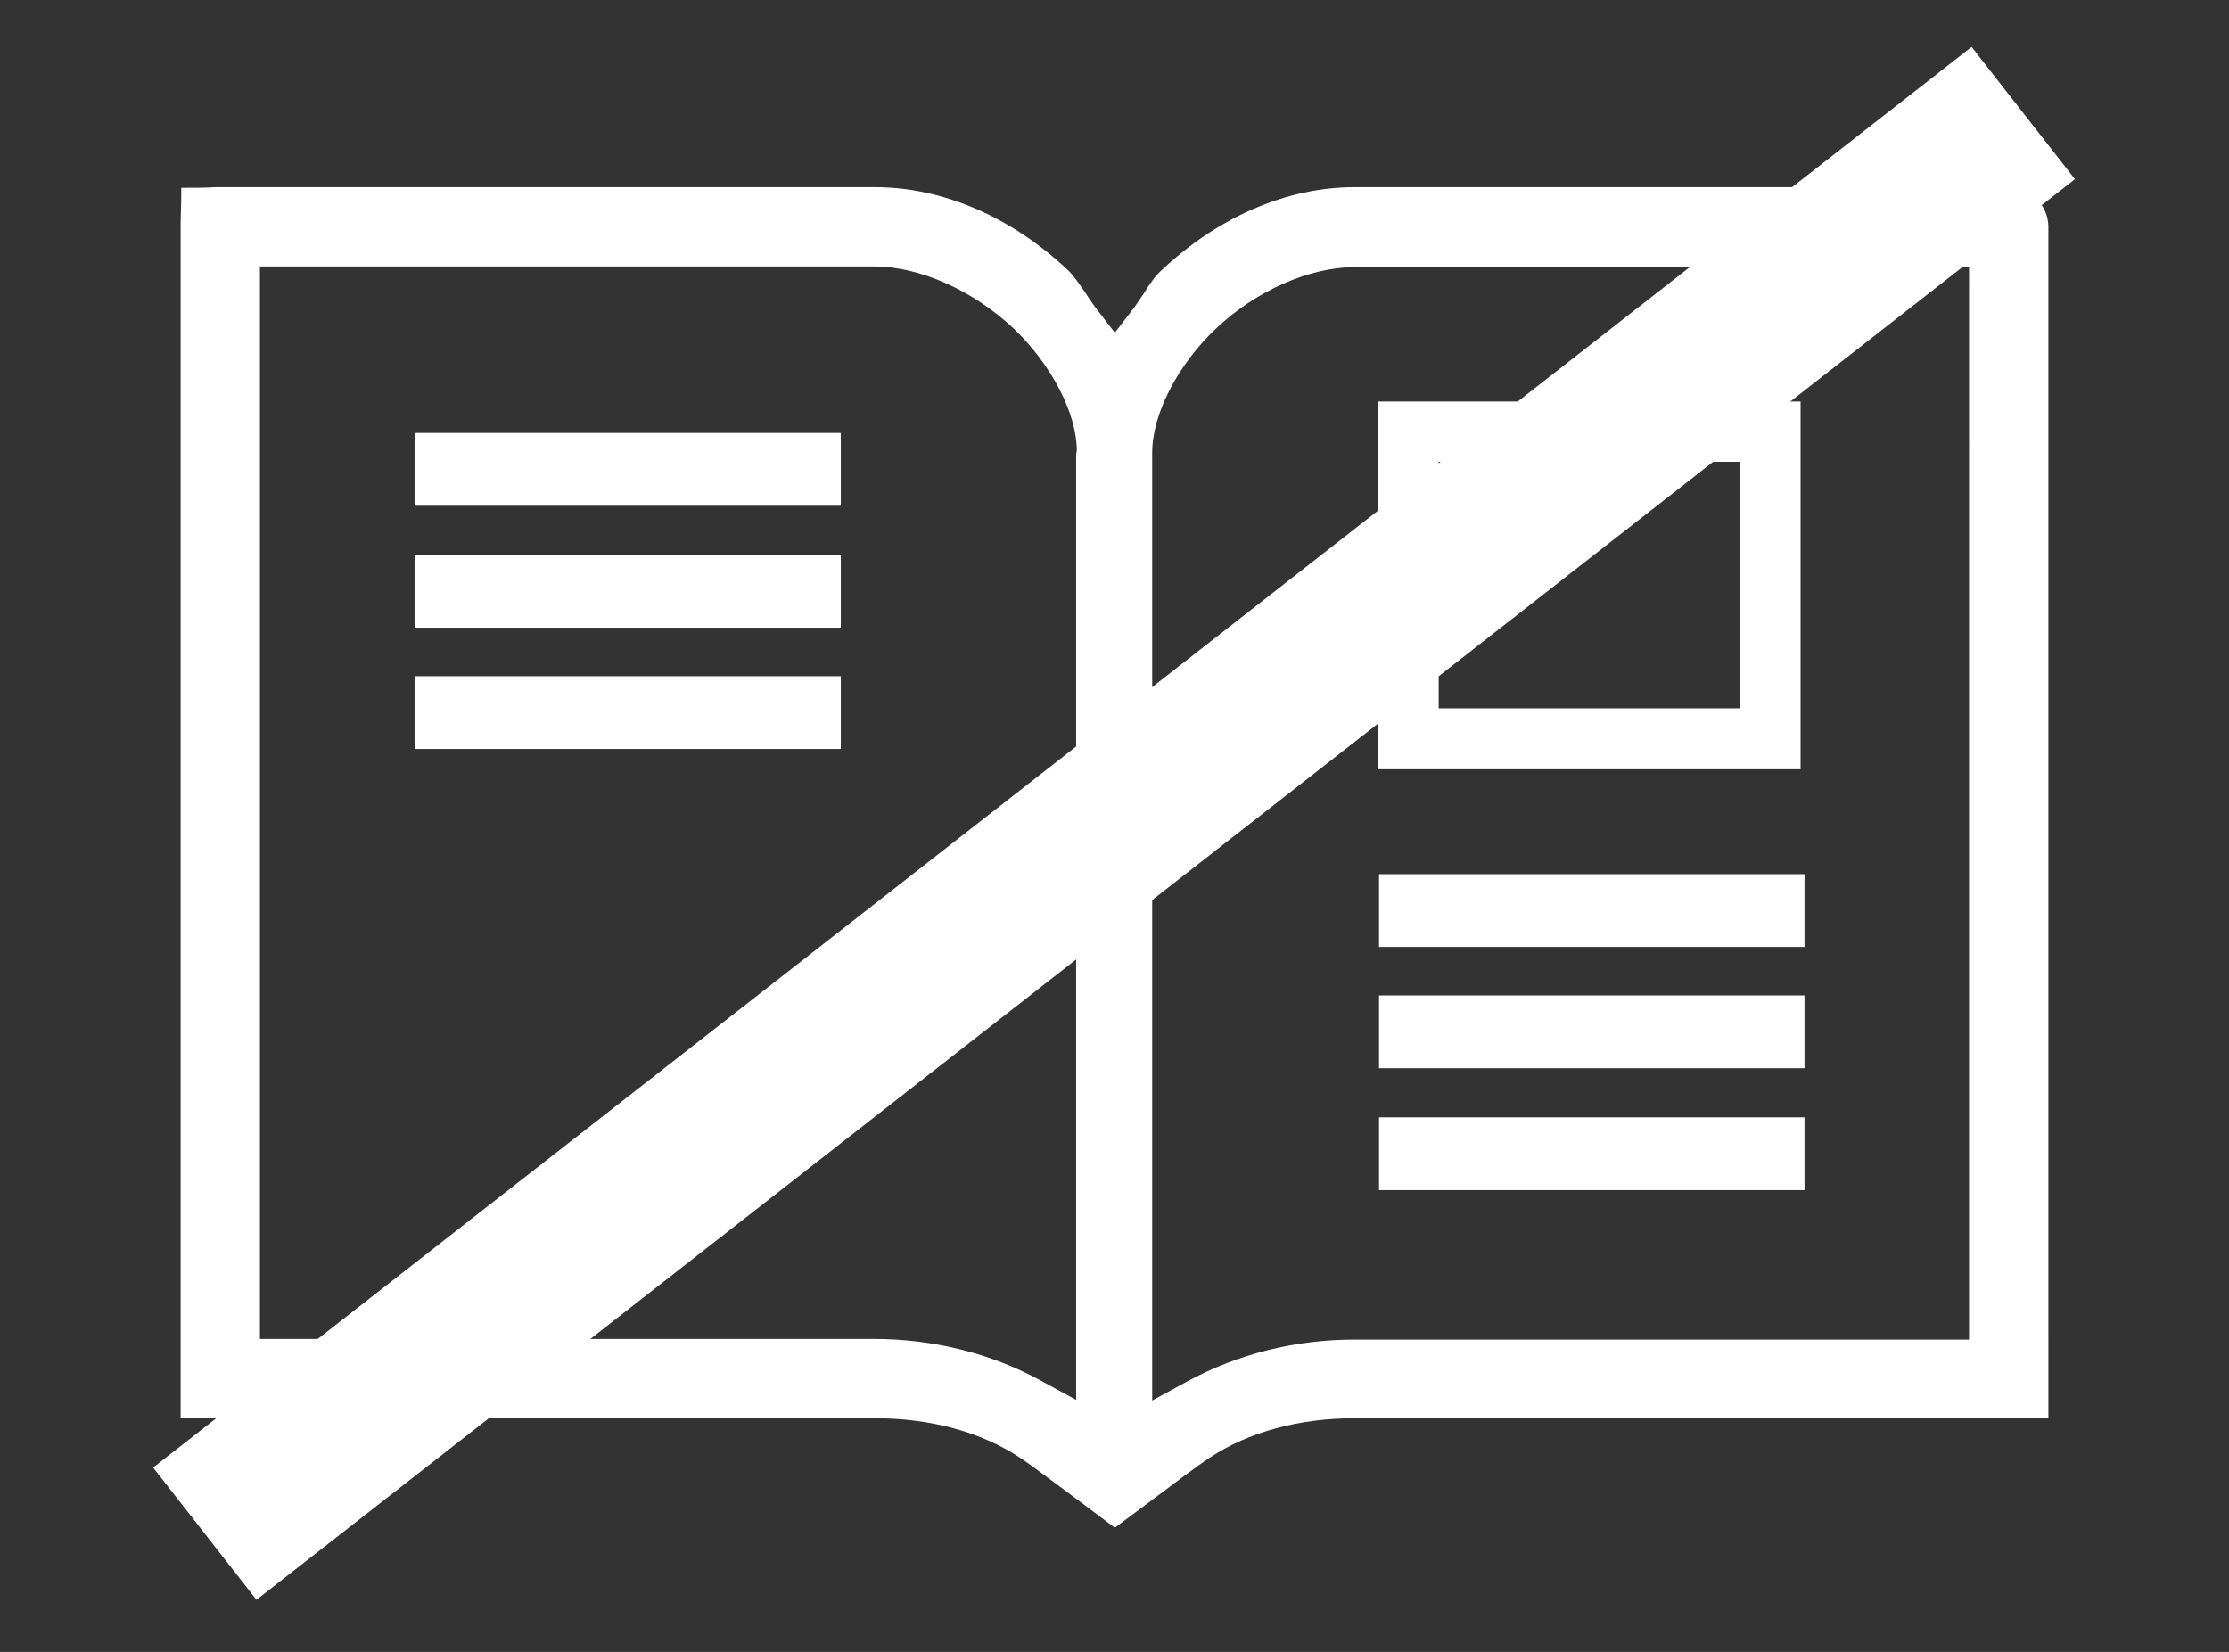 <?xml version="1.0" encoding="UTF-8" standalone="no"?>
<!-- Generator: Adobe Illustrator 20.1.0, SVG Export Plug-In . SVG Version: 6.00 Build 0)  -->

<svg
   xmlns:dc="http://purl.org/dc/elements/1.1/"
   xmlns:cc="http://creativecommons.org/ns#"
   xmlns:rdf="http://www.w3.org/1999/02/22-rdf-syntax-ns#"
   xmlns:svg="http://www.w3.org/2000/svg"
   xmlns="http://www.w3.org/2000/svg"
   xmlns:sodipodi="http://sodipodi.sourceforge.net/DTD/sodipodi-0.dtd"
   xmlns:inkscape="http://www.inkscape.org/namespaces/inkscape"
   version="1.1"
   id="Layer_1"
   x="0px"
   y="0px"
   viewBox="0 0 425 315"
   xml:space="preserve"
   sodipodi:docname="Lesemodus_disabled_scaled.svg"
   width="425"
   height="315"
   inkscape:version="0.92.2 5c3e80d, 2017-08-06"><rect x="0" y="0" width="425" height="315" fill="#333333" stroke="none"/><defs
     id="defs33" /><sodipodi:namedview
     pagecolor="#ffffff"
     bordercolor="#666666"
     borderopacity="1"
     objecttolerance="10"
     gridtolerance="10"
     guidetolerance="10"
     inkscape:pageopacity="0"
     inkscape:pageshadow="2"
     inkscape:window-width="1920"
     inkscape:window-height="1010"
     id="namedview31"
     showgrid="false"
     inkscape:pagecheckerboard="true"
     inkscape:zoom="2.0949844"
     inkscape:cx="188.89374"
     inkscape:cy="167.02129"
     inkscape:window-x="0"
     inkscape:window-y="26"
     inkscape:window-maximized="1"
     inkscape:current-layer="Layer_1"
     inkscape:measure-start="97.3754,231.505"
     inkscape:measure-end="98.3301,216.708" /><style
     type="text/css"
     id="style2">
	.st0{fill:#999999;}
</style><g
     id="g855"
     transform="matrix(1.25,0,0,1.25,-13.938,-113.812)"
     style="fill:#ffffff;fill-opacity:1"><g
       id="g8"
       style="fill:#ffffff;fill-opacity:1"><g
         id="g6"
         style="fill:#ffffff;fill-opacity:1"><path
           style="fill:#ffffff;fill-opacity:1"
           inkscape:connector-curvature="0"
           id="path4"
           d="m 323.6,125.7 c 0,-3.1 -2.3,-5.7 -5.5,-6.1 -0.1,0 -0.2,0 -0.4,0 h -99.9 c -10.3,0 -20.8,4.5 -29.5,12.7 -1,0.9 -1.8,2.1 -2.6,3.4 -0.5,0.7 -1,1.5 -1.5,2.2 l -3,3.9 -3,-3.9 c -0.5,-0.7 -1,-1.4 -1.5,-2.2 -0.9,-1.3 -1.7,-2.5 -2.6,-3.4 -8.7,-8.2 -19.2,-12.7 -29.5,-12.7 H 44.7 c -0.3,0 -0.5,0 -0.7,0 -1.4,0.1 -3.4,0.1 -5.2,0.1 v 0.8 c 0,1.8 -0.1,3.7 -0.1,5.1 v 175.8 c 0,1.1 0,2.4 0,3.7 0,0.7 0,1.4 0,2.2 h 0.7 c 1.9,0.1 3.9,0.1 5.4,0.1 h 99.8 c 8.5,0 16.2,2.1 22.1,6 2,1.3 5.5,4 8.9,6.5 2,1.5 4,3 5.6,4.2 1.6,-1.2 3.6,-2.7 5.5,-4.1 3.5,-2.6 7,-5.3 9,-6.6 5.9,-3.9 13.6,-6 22.1,-6 h 99.8 c 1.5,0 3.5,0 5.3,-0.1 h 0.7 v -6 z m -148.3,34.9 v 0.1 143.9 l -5.5,-3 c -7.5,-4.1 -16.3,-6.3 -25.4,-6.3 H 50.8 V 131.7 h 93.7 c 6.9,0 15,3.6 21.2,9.4 5.8,5.5 9.7,13 9.7,18.7 -0.1,0.4 -0.1,0.6 -0.1,0.8 z m 136.2,134.8 h -93.7 c -9.1,0 -17.8,2.2 -25.4,6.3 l -5.5,3 V 160.8 c 0,-0.3 0,-0.5 0,-0.7 0,-5.9 3.9,-13.4 9.7,-18.9 6.1,-5.8 14.3,-9.4 21.2,-9.4 h 93.7 z"
           class="st0" /></g></g><g
       id="g16"
       style="fill:#ffffff;fill-opacity:1"><rect
         style="fill:#ffffff;fill-opacity:1"
         id="rect10"
         height="11.1"
         width="64.9"
         class="st0"
         y="157.1"
         x="74.5" /><rect
         style="fill:#ffffff;fill-opacity:1"
         id="rect12"
         height="11.1"
         width="64.9"
         class="st0"
         y="175.7"
         x="74.5" /><rect
         style="fill:#ffffff;fill-opacity:1"
         id="rect14"
         height="11.1"
         width="64.9"
         class="st0"
         y="194.2"
         x="74.5" /></g><g
       id="g24"
       style="fill:#ffffff;fill-opacity:1"><rect
         style="fill:#ffffff;fill-opacity:1"
         id="rect18"
         height="11.1"
         width="64.9"
         class="st0"
         y="242.9"
         x="221.5" /><rect
         style="fill:#ffffff;fill-opacity:1"
         id="rect20"
         height="11.1"
         width="64.9"
         class="st0"
         y="224.4"
         x="221.5" /><rect
         style="fill:#ffffff;fill-opacity:1"
         id="rect22"
         height="11.1"
         width="64.9"
         class="st0"
         y="261.5"
         x="221.5" /></g><g
       id="g28"
       style="fill:#ffffff;fill-opacity:1"><path
         style="fill:#ffffff;fill-opacity:1"
         inkscape:connector-curvature="0"
         id="path26"
         d="m 285.8,208.4 h -64.5 v -56.1 h 64.5 z m -55.2,-9.3 h 45.9 v -37.6 h -45.9 z"
         class="st0" /></g></g><rect
     style="fill:#ffffff;fill-opacity:1;stroke-width:4.421"
     id="rect10-3"
     height="32"
     width="440"
     class="st0"
     y="238.494"
     x="-149.278"
     transform="rotate(-38)" /></svg>